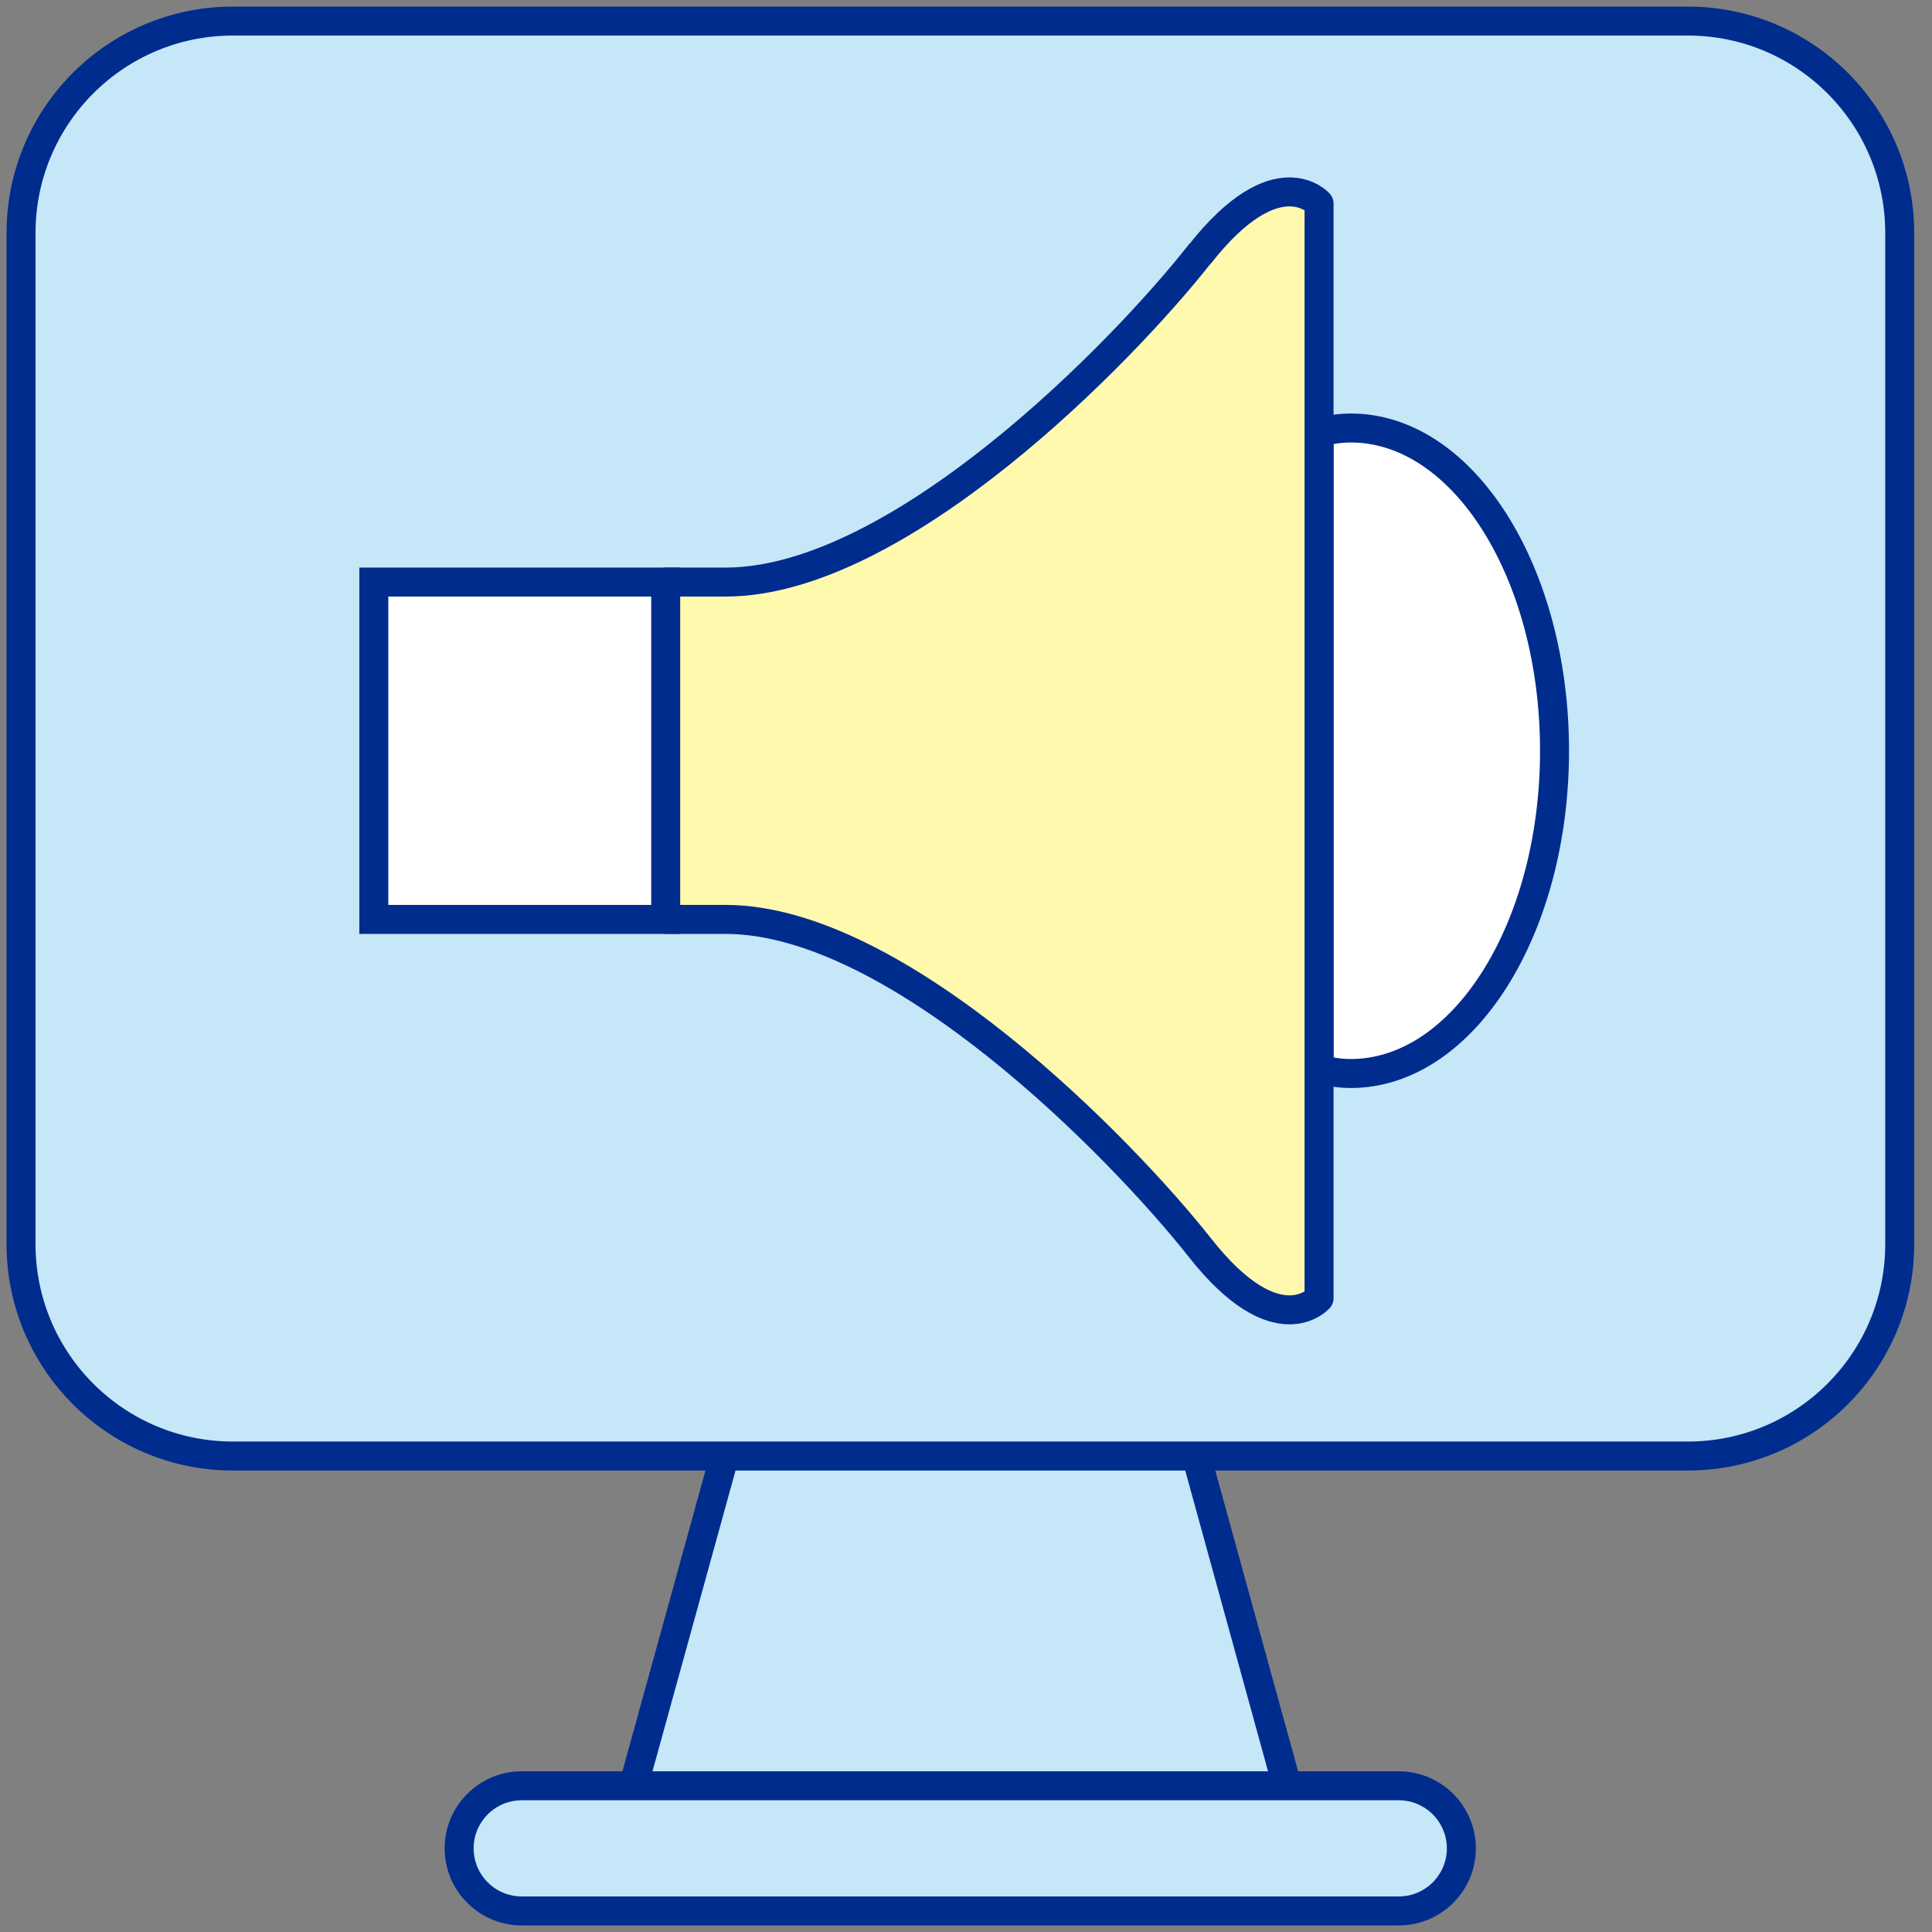 <svg width="100" height="100" viewBox="0 0 100 100" fill="none" xmlns="http://www.w3.org/2000/svg">
<rect x="0" y="0" width="100" height="100" fill="#808080" stroke="none"/>
<path d="M67.054 94.016H32.35L37.841 74.129H61.578L67.054 94.016Z" fill="#C5E7F7" stroke="#002C8E" stroke-width="1.5" stroke-linecap="round" stroke-linejoin="round"/>
<path d="M12.057 1.09H87.362C93.419 1.09 98.329 6 98.329 12.057V64.396C98.329 70.454 93.419 75.364 87.362 75.364H12.057C5.999 75.364 1.089 70.454 1.089 64.396V12.057C1.089 6 5.999 1.09 12.057 1.09Z" fill="#C5E7F7" stroke="#002C8E" stroke-width="1.5" stroke-linecap="round" stroke-linejoin="round"/>
<path d="M75.639 95.671C75.639 97.458 74.186 98.91 72.4 98.91H27.005C25.218 98.91 23.765 97.458 23.765 95.671C23.765 93.884 25.218 92.432 27.005 92.432H72.4C74.186 92.432 75.639 93.884 75.639 95.671Z" fill="#C5E7F7" stroke="#002C8E" stroke-width="1.5" stroke-linecap="round" stroke-linejoin="round"/>
<path d="M69.916 22.153C69.364 22.153 68.812 22.241 68.274 22.371V55.346C68.812 55.477 69.349 55.564 69.916 55.564C75.741 55.564 80.462 48.083 80.462 38.859C80.462 29.634 75.741 22.153 69.916 22.153Z" fill="white" stroke="#002C8E" stroke-width="1.5"/>
<path d="M19.349 30.128V47.589H34.471V30.128H19.349Z" fill="white" stroke="#002C8E" stroke-width="1.5"/>
<path d="M62.1 13.146C58.091 18.245 46.514 30.128 37.551 30.128H34.457V47.588H37.551C46.499 47.588 58.077 59.471 62.1 64.57C66.11 69.669 68.274 67.199 68.274 67.199V10.531C68.274 10.531 66.11 8.062 62.1 13.161V13.146Z" fill="#FFF9AE" stroke="#002C8E" stroke-width="1.5" stroke-linecap="round" stroke-linejoin="round"/>
</svg>
